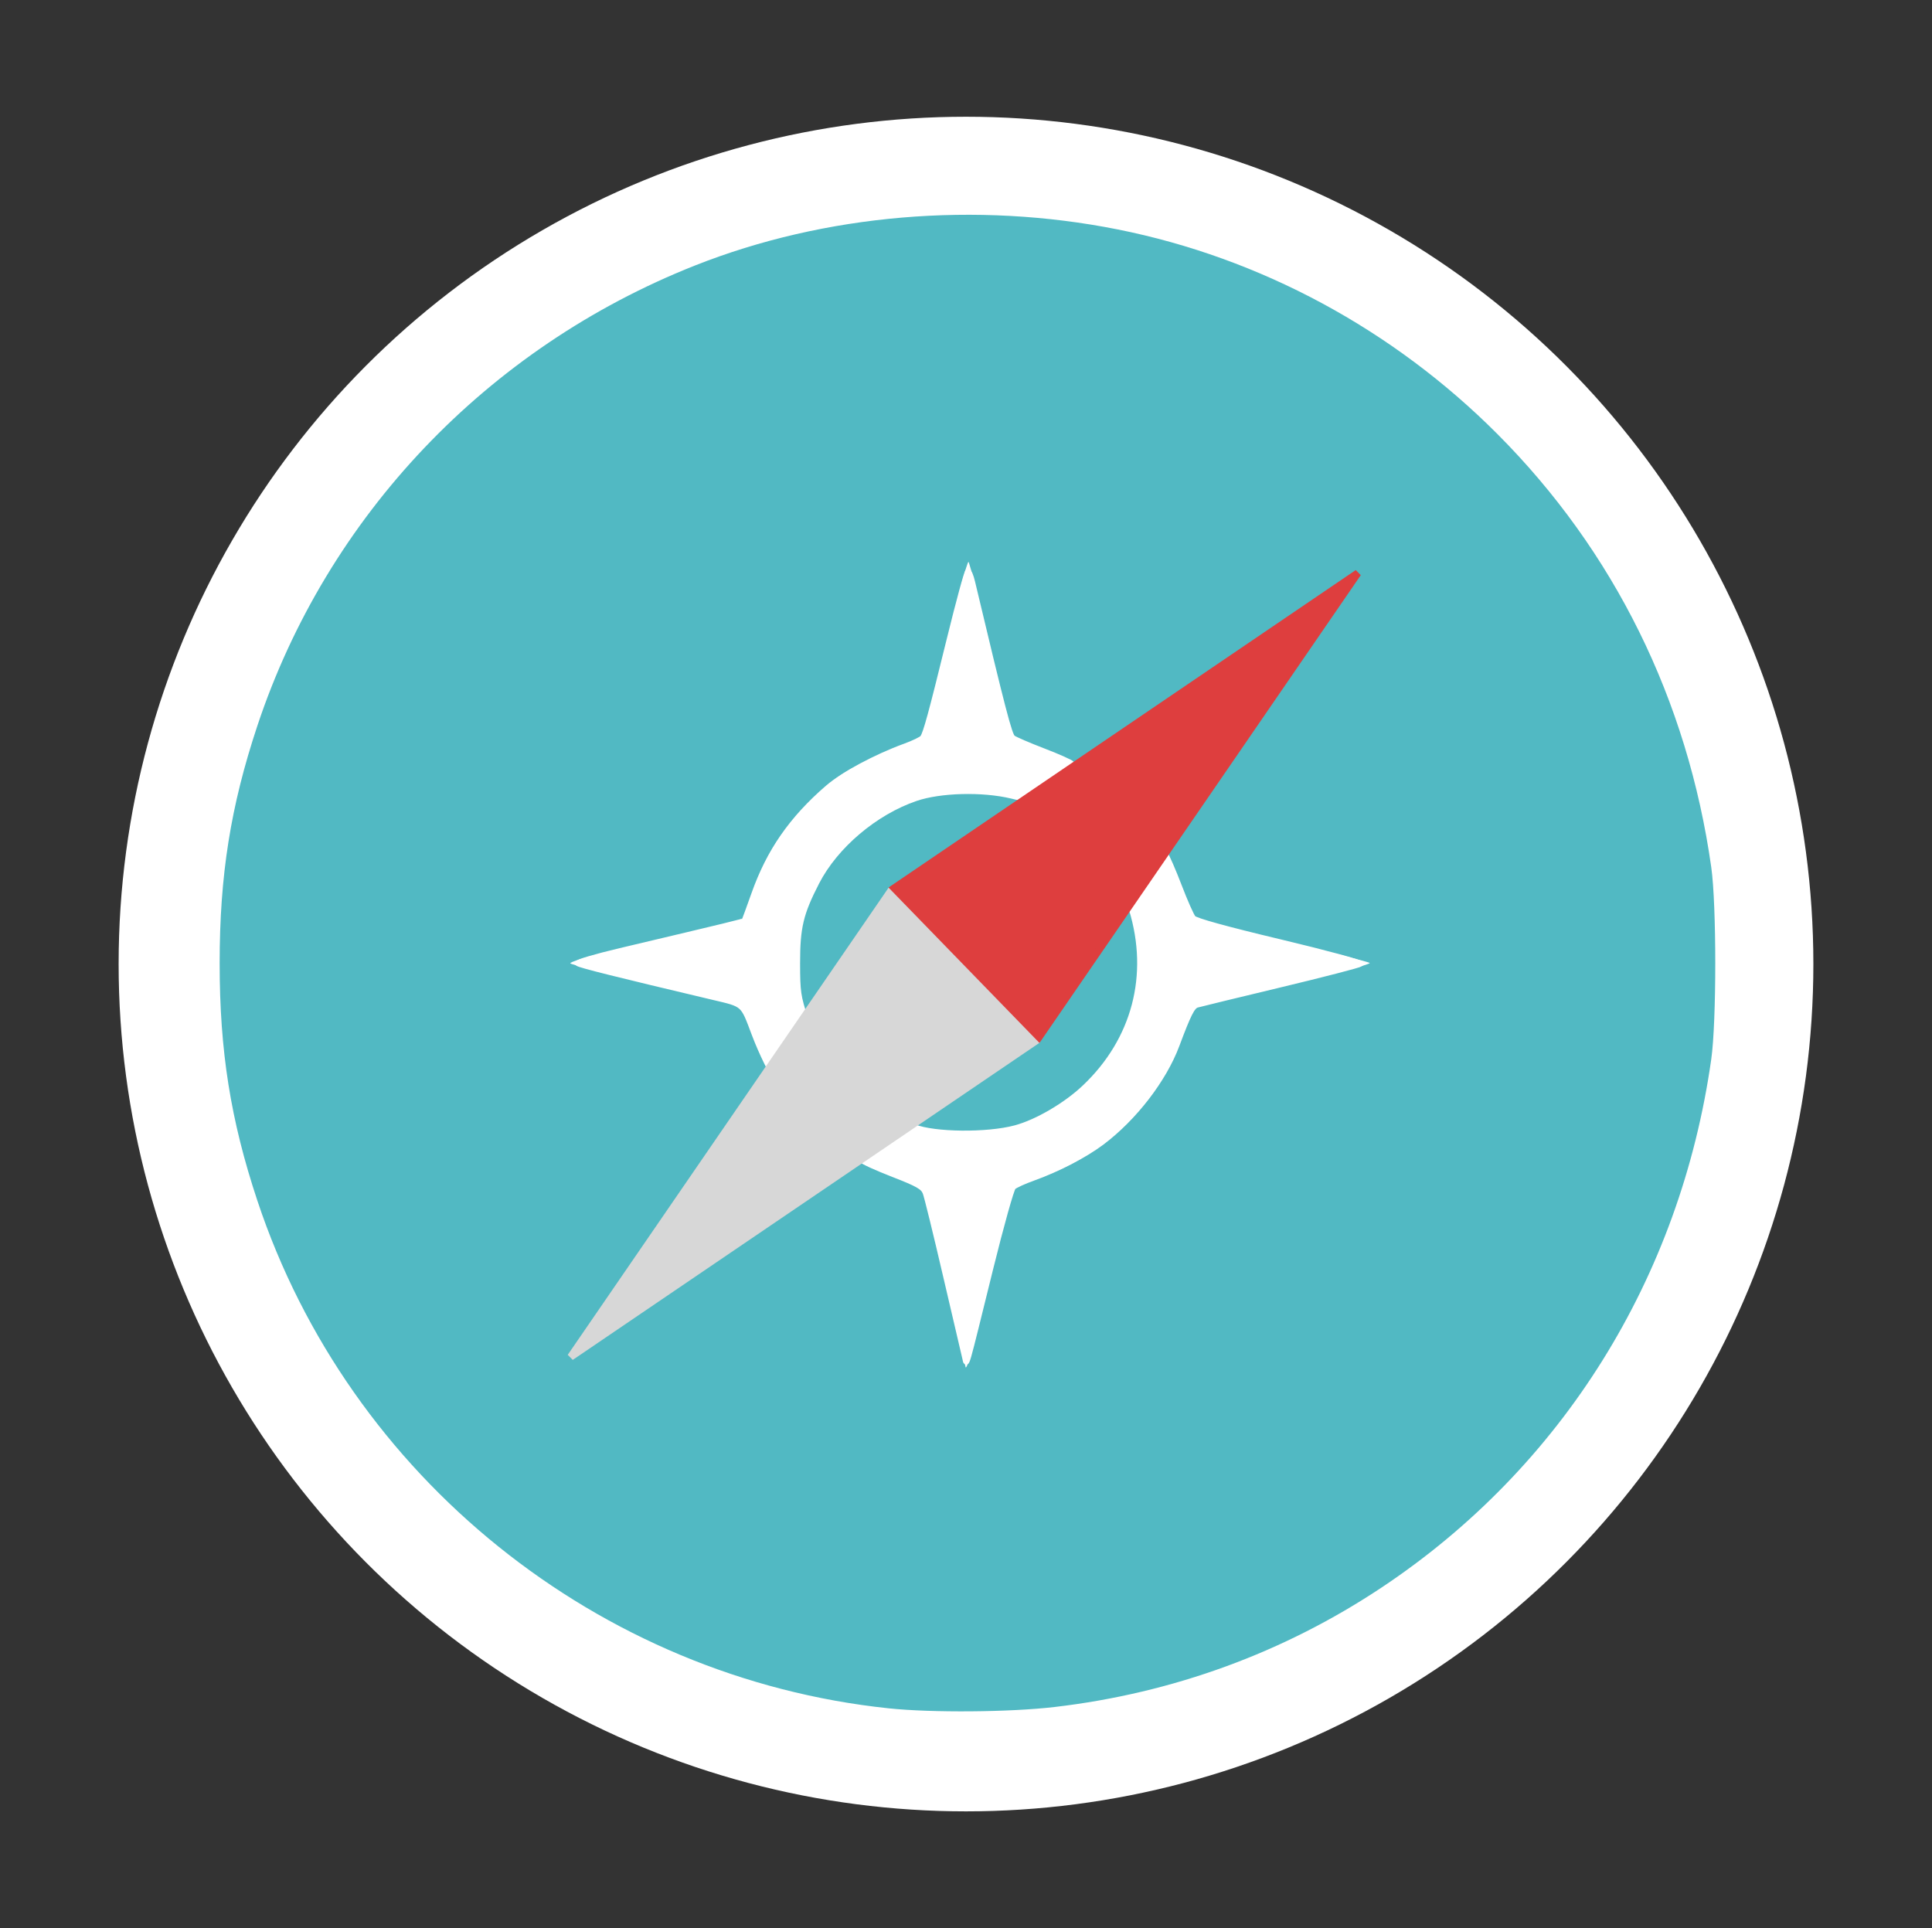 <?xml version="1.0" encoding="UTF-8" standalone="no"?>
<svg
   xmlns:dc="http://purl.org/dc/elements/1.1/"
   xmlns:cc="http://creativecommons.org/ns#"
   xmlns:rdf="http://www.w3.org/1999/02/22-rdf-syntax-ns#"
   xmlns:svg="http://www.w3.org/2000/svg"
   xmlns="http://www.w3.org/2000/svg"
   xmlns:sodipodi="http://sodipodi.sourceforge.net/DTD/sodipodi-0.dtd"
   xmlns:inkscape="http://www.inkscape.org/namespaces/inkscape"
   viewBox="0 0 513 512"
   height="512"
   width="513"
   version="1.1"
   id="svg2"
   inkscape:version="0.91+devel r"
   sodipodi:docname="web-browser.svg">
  <rect x="0" y="0" width="513" height="512" fill="#333333" stroke="none"/>
  <sodipodi:namedview
     pagecolor="#ffffff"
     bordercolor="#666666"
     borderopacity="1"
     objecttolerance="10"
     gridtolerance="10"
     guidetolerance="10"
     inkscape:pageopacity="0"
     inkscape:pageshadow="2"
     inkscape:window-width="1920"
     inkscape:window-height="1024"
     id="namedview12"
     showgrid="false"
     inkscape:zoom="1.4736842"
     inkscape:cx="383.43756"
     inkscape:cy="270.99337"
     inkscape:window-x="0"
     inkscape:window-y="29"
     inkscape:window-maximized="1"
     inkscape:current-layer="svg2" />
  <defs
     id="defs6" />
  <circle
     r="225"
     cy="256"
     cx="256.5"
     id="path3773"
     style="fill:#ffffff;fill-opacity:1;fill-rule:nonzero;stroke:none;stroke-width:1.042" />
  <circle
     r="178.822"
     cy="261.098"
     cx="256.697"
     id="path2984"
     style="fill:#ffffff;fill-opacity:1;fill-rule:nonzero;stroke:none;stroke-width:1.195" />
  <path
     style="fill:#51b9c3;fill-opacity:1;stroke:none;stroke-width:0.965"
     d="M 235.963,453.639 C 158.941,445.541 92.715,392.266 68.321,318.779 c -7.093,-21.367 -9.999,-39.678 -9.999,-63.003 0,-23.325 2.906,-41.636 9.999,-63.003 C 86.799,137.111 129.332,92.36 184.529,70.506 c 34.489,-13.655 74.652,-17.084 112.244,-9.583 37.884,7.559 73.13,26.554 100.845,54.349 30.97,31.059 50.473,70.572 56.766,115.004 1.421,10.035 1.421,40.966 0,51.002 -8.226,58.083 -39.571,108.341 -87.46,140.233 -26.03,17.334 -55.478,28.1 -86.927,31.779 -11.874,1.389 -32.589,1.554 -44.035,0.35 z M 262.743,339.194 c 2.632,-11.411 5.147,-21.587 5.589,-22.614 0.554,-1.287 2.352,-2.318 5.782,-3.315 19.017,-5.528 35.042,-21.536 40.509,-40.466 1.04,-3.6 1.979,-5.209 3.319,-5.686 1.028,-0.366 11.888,-2.947 24.133,-5.737 12.245,-2.79 21.97,-5.338 21.611,-5.662 -0.359,-0.325 -10.378,-2.83 -22.264,-5.568 -11.886,-2.738 -22.395,-5.27 -23.354,-5.627 -1.215,-0.452 -2.361,-2.579 -3.781,-7.014 -2.173,-6.787 -4.75,-12.418 -6.051,-13.222 -0.437,-0.27 -2.822,2.243 -5.299,5.585 l -4.505,6.076 1.959,6.092 c 7.292,22.677 -4.98,47.547 -27.725,56.189 -9.122,3.466 -22.936,3.62 -30.78,0.343 -2.686,-1.122 -2.873,-1.044 -8.442,3.55 -3.132,2.584 -5.695,5.092 -5.695,5.574 0,0.998 5.262,3.39 12.426,5.649 4.506,1.42 4.953,1.798 5.787,4.895 0.994,3.693 10.279,43.57 10.373,44.551 0.195,2.037 2.197,-5.336 6.408,-23.592 z m -53.097,-52.541 c 0.74,-1.055 2.579,-3.668 4.086,-5.808 l 2.74,-3.89 -2.113,-5.797 c -12.49,-34.268 18.988,-68.763 54.34,-59.548 l 5.94,1.548 5.514,-4.678 c 3.033,-2.573 5.514,-4.994 5.514,-5.382 0,-0.794 -5.975,-3.436 -12.71,-5.621 -2.579,-0.837 -4.677,-2.08 -4.917,-2.916 -0.231,-0.801 -2.641,-11.182 -5.355,-23.068 -2.715,-11.886 -5.193,-21.907 -5.508,-22.268 -0.315,-0.362 -2.989,9.723 -5.942,22.41 -2.953,12.687 -5.777,23.558 -6.274,24.158 -0.498,0.6 -2.143,1.342 -3.655,1.65 -1.512,0.308 -6.445,2.329 -10.962,4.493 -6.972,3.339 -9.328,5.058 -15.602,11.382 -7.906,7.968 -11.96,14.609 -15.46,25.323 l -1.886,5.772 -12.701,3.005 c -6.985,1.653 -17.47,4.088 -23.3,5.412 -5.83,1.324 -10.303,2.677 -9.941,3.007 0.362,0.33 10.189,2.814 21.837,5.519 11.648,2.705 21.834,5.103 22.634,5.328 0.895,0.251 2.184,2.641 3.348,6.204 2.313,7.082 6.762,15.746 8.067,15.709 0.528,-0.015 1.566,-0.89 2.306,-1.945 z"
     id="path3001"
     inkscape:connector-curvature="0" />
  <path
     style="fill:#ffffff;fill-opacity:1;fill-rule:nonzero;stroke:#ffffff;stroke-width:1.448;stroke-miterlimit:4;stroke-dasharray:none;stroke-opacity:1"
     d="m 257.026,151.72 c -0.265,0 -2.479,8.13 -4.92,18.067 -4.853,19.751 -6.275,24.969 -7.12,26.117 -0.306,0.416 -2.411,1.433 -4.679,2.26 -7.792,2.842 -16.399,7.471 -20.542,11.049 -9.549,8.246 -15.545,16.906 -19.549,28.234 -1.316,3.722 -2.479,6.881 -2.585,7.02 -0.18,0.239 -3.606,1.073 -32.956,8.021 -6.509,1.541 -11.581,3.037 -11.271,3.324 0.496,0.46 10.609,2.986 35.884,8.968 8.373,1.981 7.924,1.586 10.983,9.712 1.943,5.163 4.869,11.081 6.255,12.655 0.562,0.638 1.104,1.159 1.205,1.159 0.101,0 2.011,-2.529 4.243,-5.622 l 4.059,-5.623 -2.151,-6.477 c -1.962,-5.912 -2.152,-7.203 -2.159,-14.766 -0.008,-9.578 0.872,-13.277 5.13,-21.549 4.978,-9.673 15.496,-18.579 26.294,-22.267 6.511,-2.224 17.694,-2.518 25.446,-0.669 l 5.887,1.403 3.395,-2.913 c 5.781,-4.961 7.132,-6.367 6.732,-7.015 -0.212,-0.344 -3.586,-1.855 -7.497,-3.357 -3.911,-1.503 -7.583,-3.084 -8.161,-3.516 -0.931,-0.695 -2.713,-7.549 -10.768,-41.396 -0.369,-1.55 -0.889,-2.818 -1.154,-2.818 z m 50.905,72.688 -1.602,1.947 c -0.881,1.071 -2.938,3.654 -4.571,5.742 l -2.969,3.797 1.699,5.567 c 5.333,17.483 0.802,34.706 -12.436,47.28 -5.006,4.755 -12.705,9.261 -18.456,10.802 -7.483,2.005 -21.547,1.855 -26.905,-0.288 -2.467,-0.987 -2.929,-0.996 -4.624,-0.092 -3.06,1.631 -9.789,8.047 -9.288,8.856 0.251,0.406 4.003,2.118 8.338,3.804 6.594,2.565 7.998,3.359 8.591,4.86 0.39,0.987 2.821,10.894 5.403,22.017 2.582,11.123 4.884,20.969 5.114,21.881 0.508,2.009 -0.134,4.258 6.779,-23.74 2.819,-11.416 5.546,-21.143 6.061,-21.615 0.514,-0.473 2.874,-1.551 5.245,-2.396 6.43,-2.293 13.76,-6.095 18.235,-9.46 8.628,-6.487 16.495,-16.689 19.913,-25.827 3.101,-8.29 4.117,-10.31 5.382,-10.691 0.675,-0.203 10.609,-2.617 22.075,-5.365 11.466,-2.748 21.093,-5.243 21.395,-5.544 0.301,-0.301 -9.367,-2.914 -21.487,-5.806 -14.428,-3.443 -22.36,-5.635 -22.976,-6.349 -0.517,-0.6 -2.199,-4.389 -3.736,-8.419 -1.538,-4.03 -3.332,-8.144 -3.987,-9.143 l -1.19,-1.817 z"
     id="path2985"
     inkscape:connector-curvature="0" />
  <path
     d="m 236.194,237.063 -84.652,123.256 123.122,-83.653 z"
     style="fill:#d7d7d7;fill-opacity:1;stroke:#d7d7d7;stroke-width:1.93;stroke-opacity:1"
     id="path3791"
     inkscape:connector-curvature="0" />
  <path
     d="M 275.882,275.435 360.534,152.179 237.412,235.832 Z"
     style="fill:#de3e3e;fill-opacity:1;stroke:#de3e3e;stroke-width:1.93;stroke-opacity:1"
     id="path3791-7"
     inkscape:connector-curvature="0" />
</svg>
